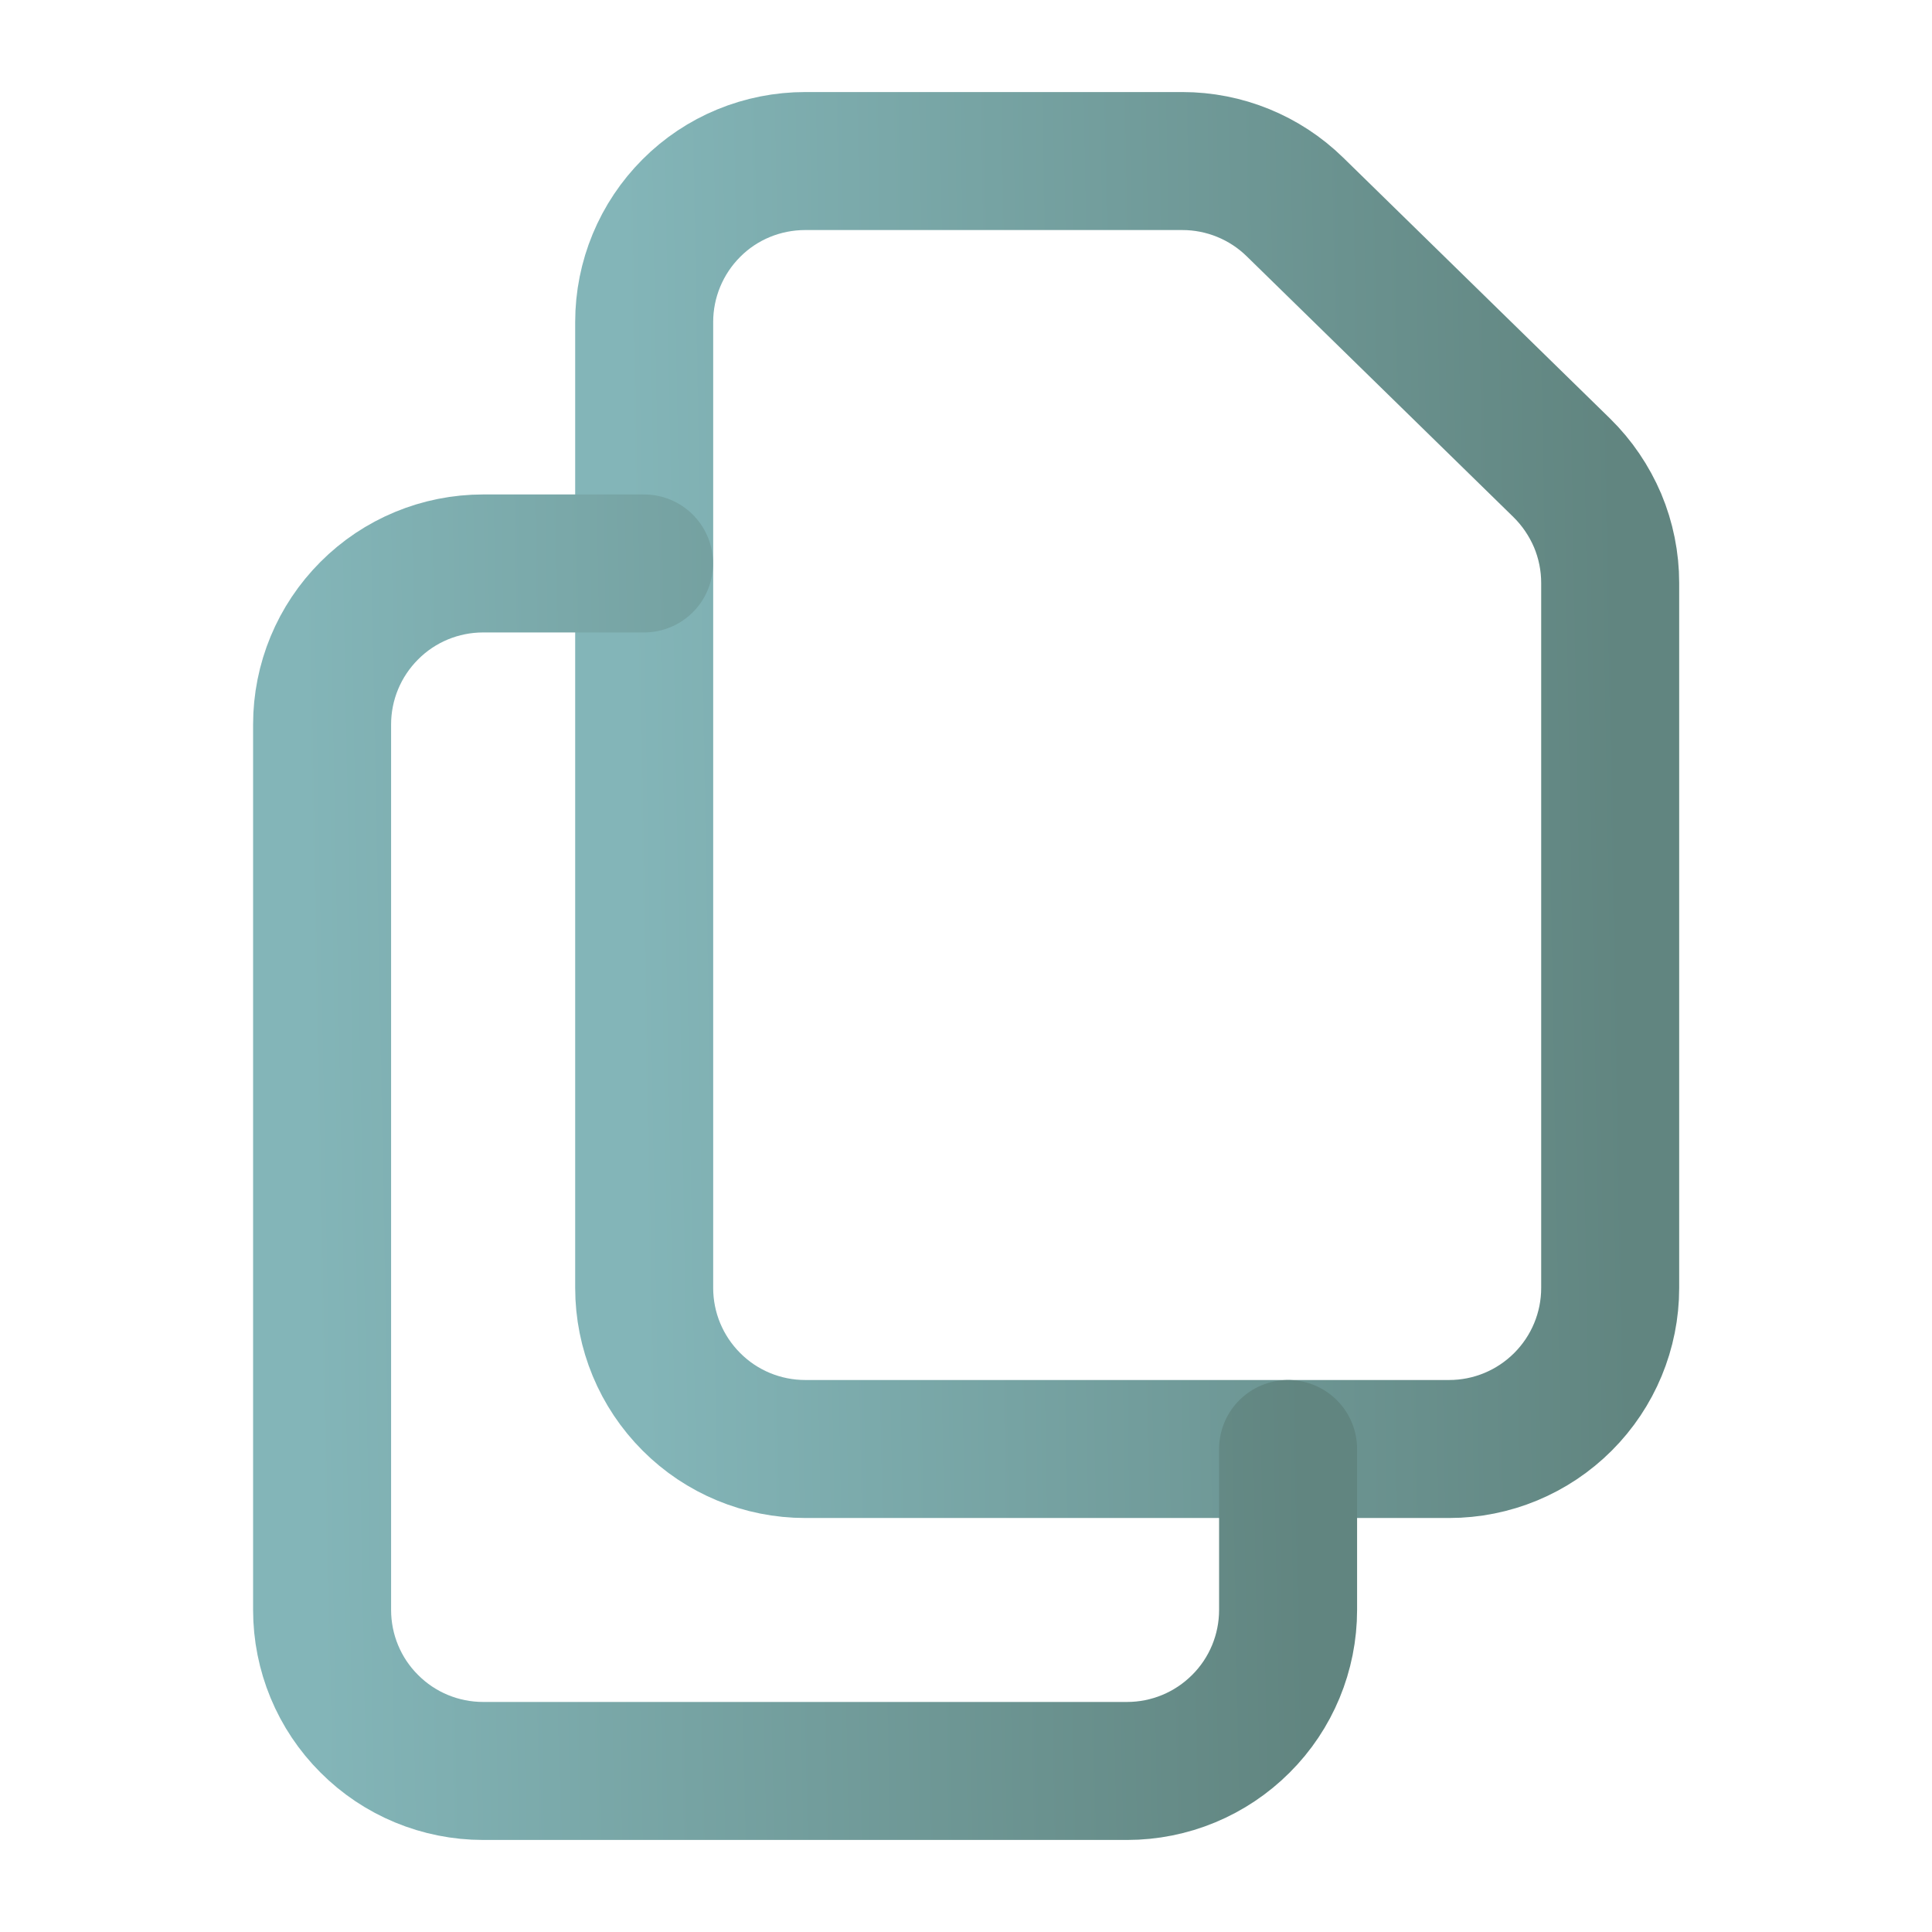 <svg width="14" height="14" viewBox="0 0 14 14" fill="none" xmlns="http://www.w3.org/2000/svg">
<path d="M4.668 2.333V9.333C4.668 9.643 4.791 9.939 5.01 10.158C5.228 10.377 5.525 10.5 5.835 10.5H10.501C10.811 10.5 11.107 10.377 11.326 10.158C11.545 9.939 11.668 9.643 11.668 9.333V4.224C11.668 4.069 11.637 3.915 11.577 3.772C11.516 3.629 11.428 3.499 11.317 3.39L9.383 1.499C9.165 1.286 8.872 1.167 8.568 1.167H5.835C5.525 1.167 5.228 1.289 5.01 1.508C4.791 1.727 4.668 2.024 4.668 2.333V2.333Z" stroke="url(#paint0_linear_256_1086)" stroke-linecap="round" stroke-linejoin="round"/>
<path d="M9.334 10.5V11.666C9.334 11.976 9.211 12.273 8.992 12.491C8.773 12.71 8.477 12.833 8.167 12.833H3.501C3.191 12.833 2.894 12.71 2.676 12.491C2.457 12.273 2.334 11.976 2.334 11.666V5.25C2.334 4.94 2.457 4.644 2.676 4.425C2.894 4.206 3.191 4.083 3.501 4.083H4.667" stroke="url(#paint1_linear_256_1086)" stroke-linecap="round" stroke-linejoin="round"/>
<defs>
<linearGradient id="paint0_linear_256_1086" x1="4.668" y1="10.5" x2="11.831" y2="10.373" gradientUnits="userSpaceOnUse">
<stop stop-color="#83B5B8"/>
<stop offset="1" stop-color="#618580"/>
</linearGradient>
<linearGradient id="paint1_linear_256_1086" x1="2.334" y1="12.833" x2="9.497" y2="12.697" gradientUnits="userSpaceOnUse">
<stop stop-color="#83B5B8"/>
<stop offset="1" stop-color="#618580"/>
</linearGradient>
</defs>
</svg>
